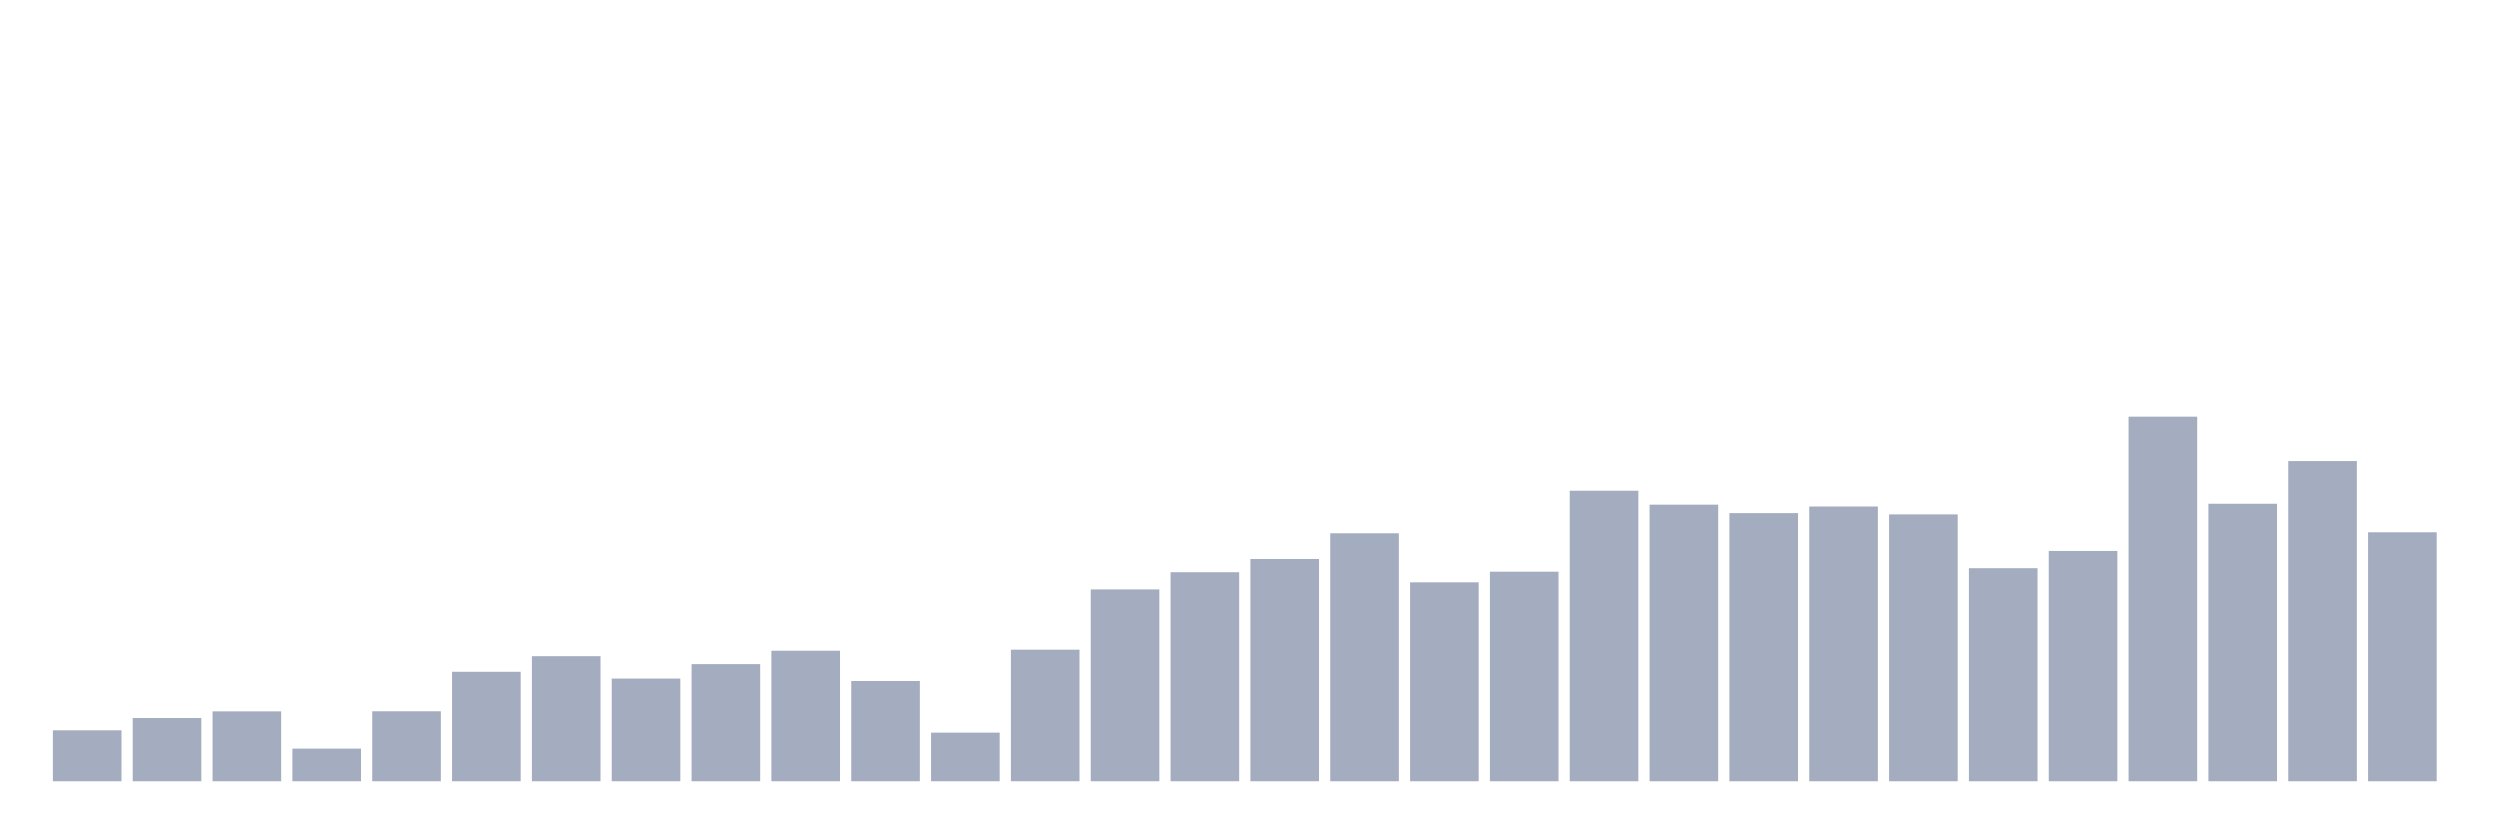 <svg xmlns="http://www.w3.org/2000/svg" viewBox="0 0 480 160"><g transform="translate(10,10)"><rect class="bar" x="0.153" width="13.175" y="130.218" height="9.782" fill="rgb(164,173,192)"></rect><rect class="bar" x="15.482" width="13.175" y="127.861" height="12.139" fill="rgb(164,173,192)"></rect><rect class="bar" x="30.81" width="13.175" y="126.581" height="13.419" fill="rgb(164,173,192)"></rect><rect class="bar" x="46.138" width="13.175" y="133.732" height="6.268" fill="rgb(164,173,192)"></rect><rect class="bar" x="61.466" width="13.175" y="126.561" height="13.439" fill="rgb(164,173,192)"></rect><rect class="bar" x="76.794" width="13.175" y="118.983" height="21.017" fill="rgb(164,173,192)"></rect><rect class="bar" x="92.123" width="13.175" y="115.986" height="24.014" fill="rgb(164,173,192)"></rect><rect class="bar" x="107.451" width="13.175" y="120.283" height="19.717" fill="rgb(164,173,192)"></rect><rect class="bar" x="122.779" width="13.175" y="117.51" height="22.49" fill="rgb(164,173,192)"></rect><rect class="bar" x="138.107" width="13.175" y="114.94" height="25.06" fill="rgb(164,173,192)"></rect><rect class="bar" x="153.436" width="13.175" y="120.75" height="19.25" fill="rgb(164,173,192)"></rect><rect class="bar" x="168.764" width="13.175" y="130.665" height="9.335" fill="rgb(164,173,192)"></rect><rect class="bar" x="184.092" width="13.175" y="114.737" height="25.263" fill="rgb(164,173,192)"></rect><rect class="bar" x="199.42" width="13.175" y="103.166" height="36.834" fill="rgb(164,173,192)"></rect><rect class="bar" x="214.748" width="13.175" y="99.865" height="40.135" fill="rgb(164,173,192)"></rect><rect class="bar" x="230.077" width="13.175" y="97.325" height="42.675" fill="rgb(164,173,192)"></rect><rect class="bar" x="245.405" width="13.175" y="92.389" height="47.611" fill="rgb(164,173,192)"></rect><rect class="bar" x="260.733" width="13.175" y="101.805" height="38.195" fill="rgb(164,173,192)"></rect><rect class="bar" x="276.061" width="13.175" y="99.763" height="40.237" fill="rgb(164,173,192)"></rect><rect class="bar" x="291.39" width="13.175" y="84.221" height="55.779" fill="rgb(164,173,192)"></rect><rect class="bar" x="306.718" width="13.175" y="86.893" height="53.107" fill="rgb(164,173,192)"></rect><rect class="bar" x="322.046" width="13.175" y="88.518" height="51.482" fill="rgb(164,173,192)"></rect><rect class="bar" x="337.374" width="13.175" y="87.249" height="52.751" fill="rgb(164,173,192)"></rect><rect class="bar" x="352.702" width="13.175" y="88.762" height="51.238" fill="rgb(164,173,192)"></rect><rect class="bar" x="368.031" width="13.175" y="99.093" height="40.907" fill="rgb(164,173,192)"></rect><rect class="bar" x="383.359" width="13.175" y="95.781" height="44.219" fill="rgb(164,173,192)"></rect><rect class="bar" x="398.687" width="13.175" y="70" height="70" fill="rgb(164,173,192)"></rect><rect class="bar" x="414.015" width="13.175" y="86.72" height="53.28" fill="rgb(164,173,192)"></rect><rect class="bar" x="429.344" width="13.175" y="78.523" height="61.477" fill="rgb(164,173,192)"></rect><rect class="bar" x="444.672" width="13.175" y="92.196" height="47.804" fill="rgb(164,173,192)"></rect></g></svg>